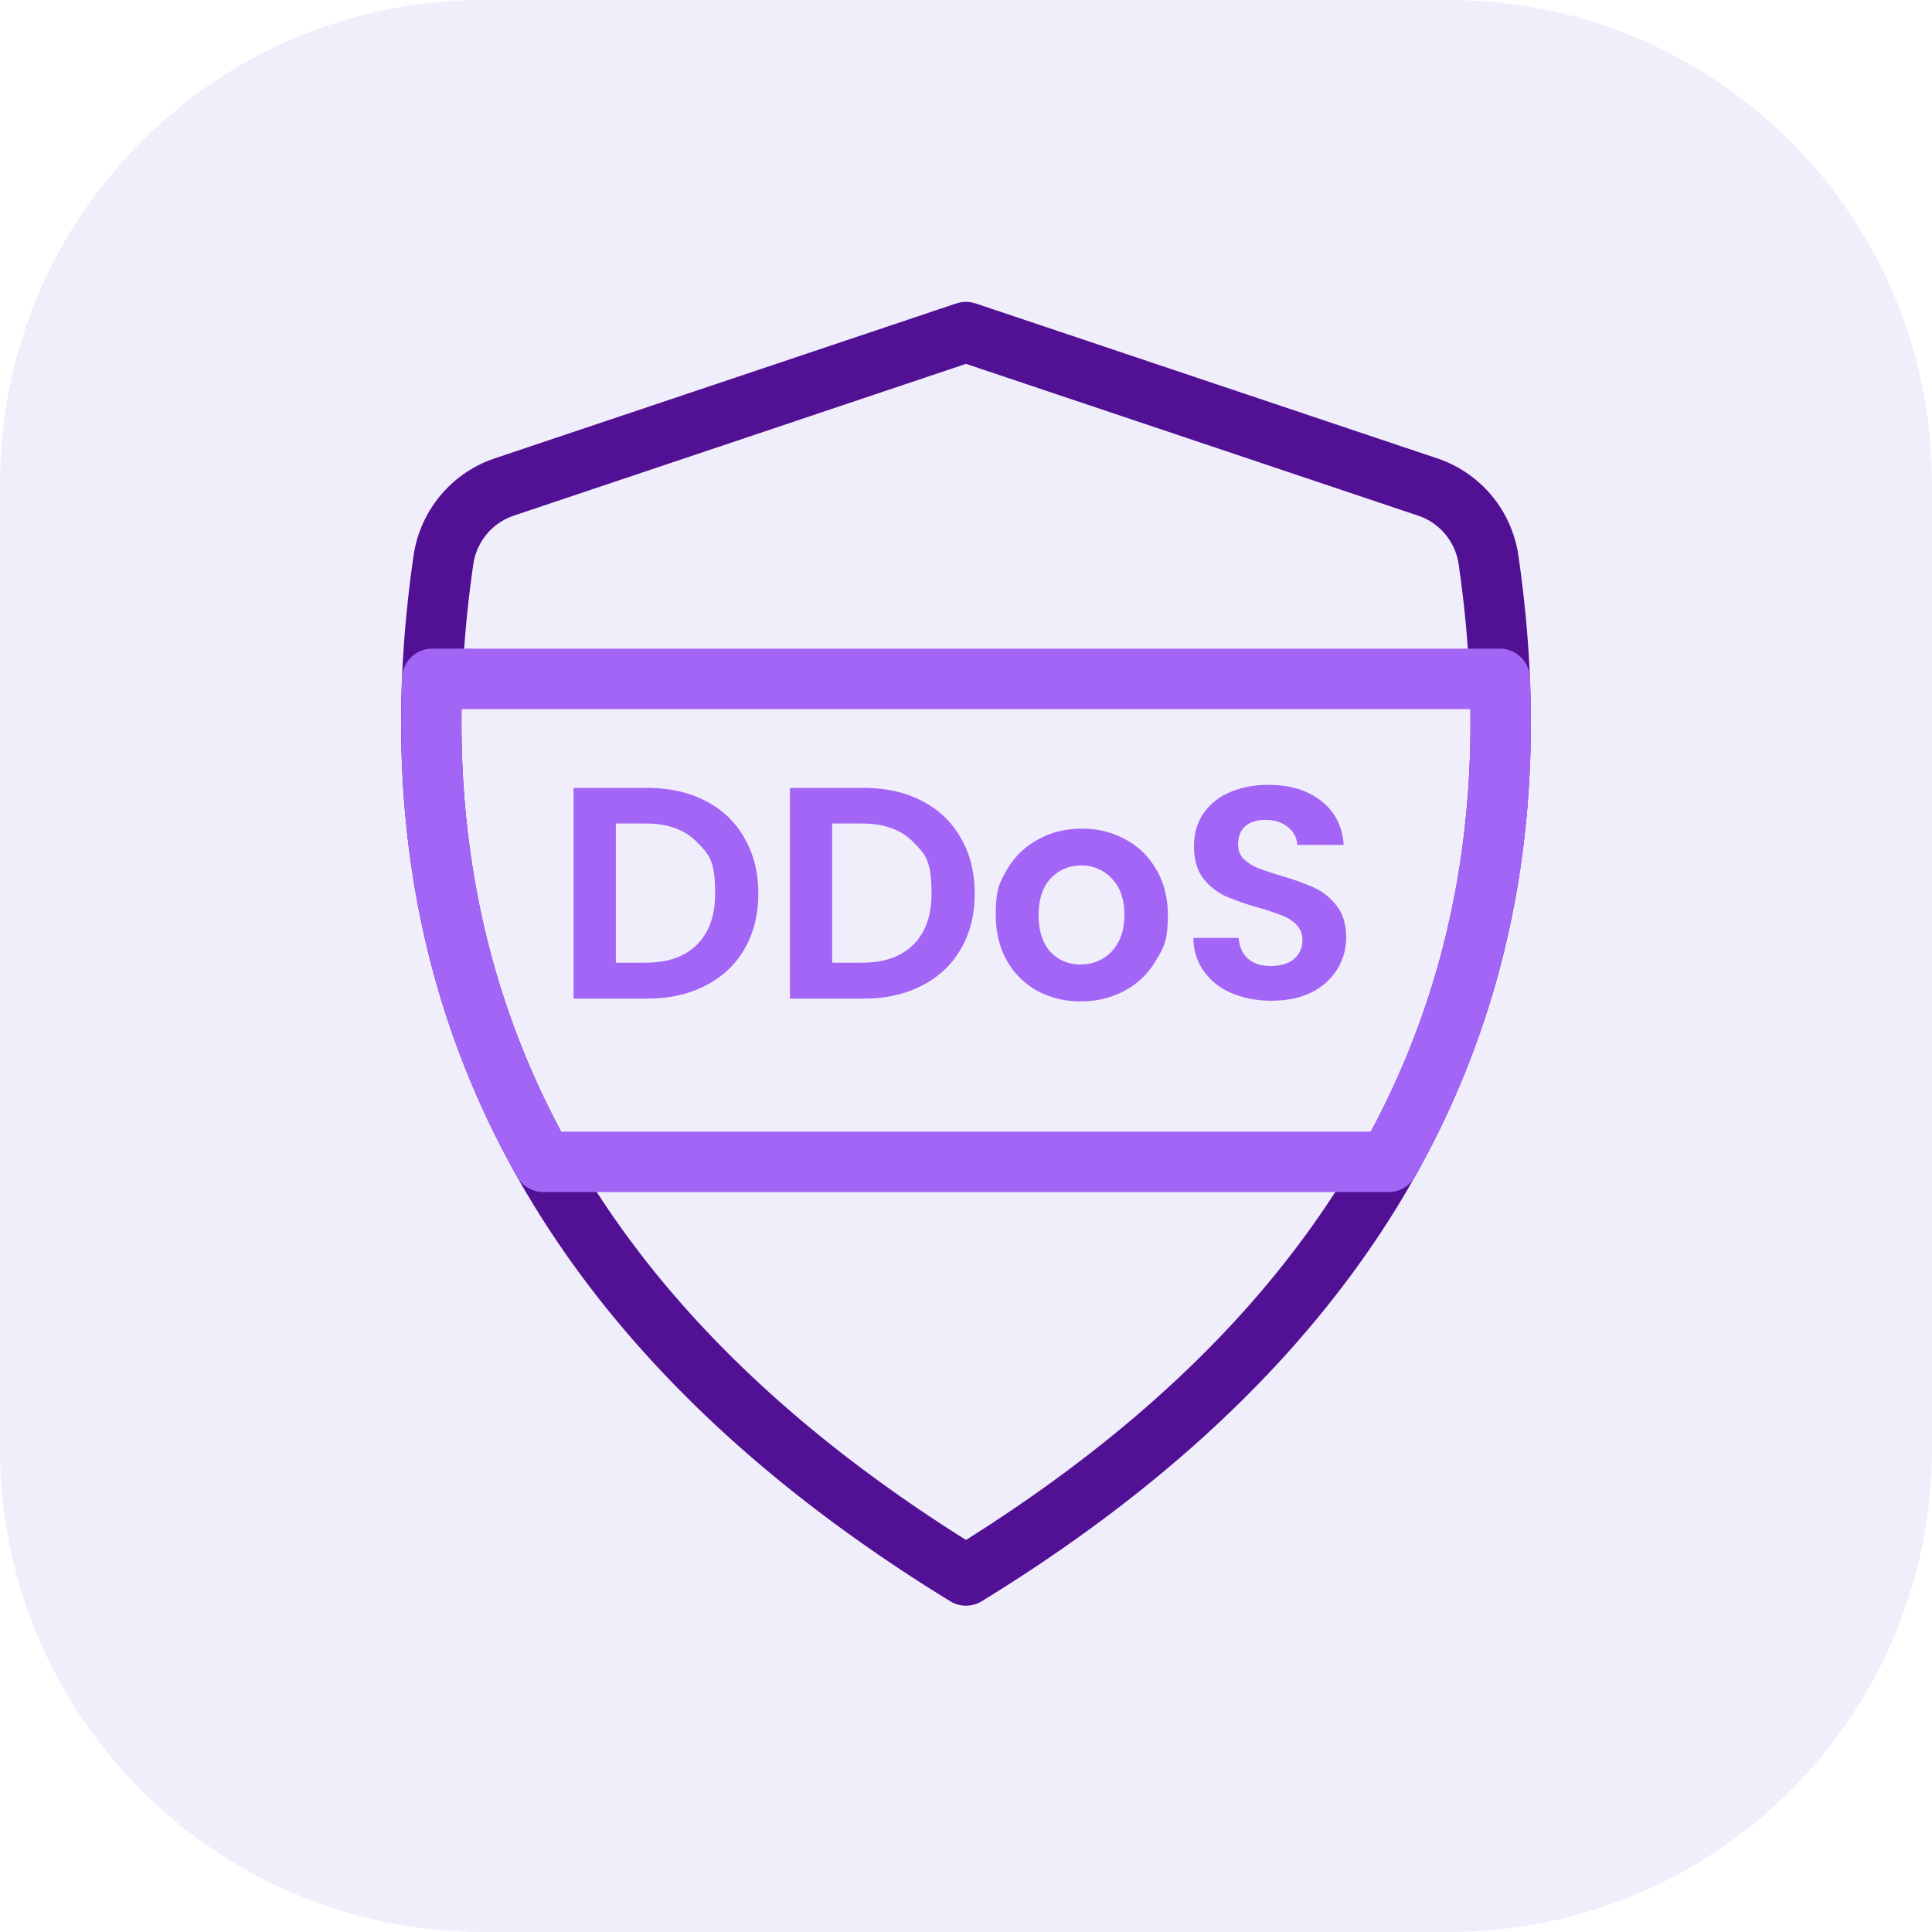 <svg xmlns="http://www.w3.org/2000/svg" width="64" height="64" fill="none" viewBox="0 0 64 64">
    <g class="DDoS">
        <g class="DDoS-icon" clip-path="url(#a)">
            <g class=".Square">
                <path fill="#F1EEFC" d="M0 16C0 7.163 7.163 0 16 0h32c8.837 0 16 7.163 16 16v32c0 8.837-7.163 16-16 16H16C7.163 64 0 56.837 0 48z" class="fillWeak"/>
            </g>
            <g class="DDoS-icon">
                <path fill="#521094" fill-rule="evenodd" d="m32.034 10 .05.003.118.017.118.032 15.293 5.133a4 4 0 0 1 2.685 3.216c2.087 14.34-3.724 25.843-17.316 34.357l-.455.282a1 1 0 0 1-1.05.003C17.558 44.503 11.591 32.904 13.701 18.4a4.01 4.01 0 0 1 2.469-3.136l.217-.08 15.293-5.133.118-.032.118-.017.05-.003h.068Zm-.035 2.053L17.054 17.07l-.155.057a2 2 0 0 0-1.219 1.562c-1.945 13.37 3.333 24.02 15.95 32.09l.37.233.367-.232c12.473-7.977 17.774-18.47 16.017-31.626l-.065-.465a2 2 0 0 0-1.342-1.608z" class="fill" clip-rule="evenodd"/>
                <path fill="#A365F6" fill-rule="evenodd" d="M14.318 21.487h35.364a1 1 0 0 1 .999.959c.252 6.057-1.018 11.575-3.808 16.532a1 1 0 0 1-.872.51H18a1 1 0 0 1-.872-.51c-2.79-4.957-4.06-10.475-3.808-16.532a1 1 0 0 1 .999-.959ZM48.711 23.7l-.003-.212H15.29l-.002.212c-.035 4.842.986 9.282 3.062 13.333l.239.455h26.819l.24-.455c2.076-4.05 3.097-8.49 3.062-13.333Z" class="fillStrong" clip-rule="evenodd"/>
                <path fill="#A365F6" d="M21.44 26.1q1.1 0 1.93.43.84.43 1.29 1.23.46.79.46 1.84t-.46 1.84q-.45.78-1.29 1.21-.83.43-1.93.43H19V26.1zm-.05 5.79q1.1 0 1.7-.6t.6-1.69c0-1.09-.2-1.293-.6-1.7q-.6-.62-1.7-.62h-.99v4.61zm7.218-5.79q1.1 0 1.93.43.84.43 1.29 1.23.46.79.46 1.84t-.46 1.84q-.45.78-1.29 1.21-.83.43-1.93.43h-2.44V26.1zm-.05 5.79q1.1 0 1.7-.6t.6-1.69c0-1.09-.2-1.293-.6-1.7q-.6-.62-1.7-.62h-.99v4.61zm7.238 1.28a2.95 2.95 0 0 1-1.44-.35 2.63 2.63 0 0 1-1.01-1.01q-.36-.65-.36-1.5c0-.85.123-1.067.37-1.5a2.6 2.6 0 0 1 1.03-1q.65-.36 1.45-.36t1.45.36q.65.35 1.02 1 .38.65.38 1.5c0 .85-.13 1.067-.39 1.5q-.38.65-1.04 1.01a3 3 0 0 1-1.46.35m0-1.22q.38 0 .71-.18.34-.19.54-.56t.2-.9q0-.79-.42-1.21a1.34 1.34 0 0 0-1.01-.43q-.6 0-1.01.43-.4.42-.4 1.21t.39 1.22q.4.42 1 .42m6.327 1.2q-.73 0-1.32-.25a2.16 2.16 0 0 1-.92-.72 1.9 1.9 0 0 1-.35-1.11h1.5q.03.43.3.68.28.25.76.25.49 0 .77-.23a.78.78 0 0 0 .28-.62.7.7 0 0 0-.19-.51 1.3 1.3 0 0 0-.48-.31 7 7 0 0 0-.78-.26 9 9 0 0 1-1.11-.39 2.06 2.06 0 0 1-.73-.59q-.3-.4-.3-1.06 0-.62.31-1.08a1.94 1.94 0 0 1 .87-.7q.56-.25 1.28-.25 1.08 0 1.75.53.68.52.75 1.46h-1.54a.78.78 0 0 0-.31-.59q-.28-.24-.75-.24-.41 0-.66.21-.24.21-.24.61 0 .28.18.47.19.18.46.3.28.11.78.26.68.2 1.11.4t.74.6.31 1.05q0 .56-.29 1.04a2.1 2.1 0 0 1-.85.77q-.56.28-1.33.28" class="fillStrong"/>
            </g>
        </g>
    </g>
    <defs>
        <clipPath id="a" class="a">
            <path fill="#fff" d="M0 0h64v64H0z"/>
        </clipPath>
    </defs>
</svg>
